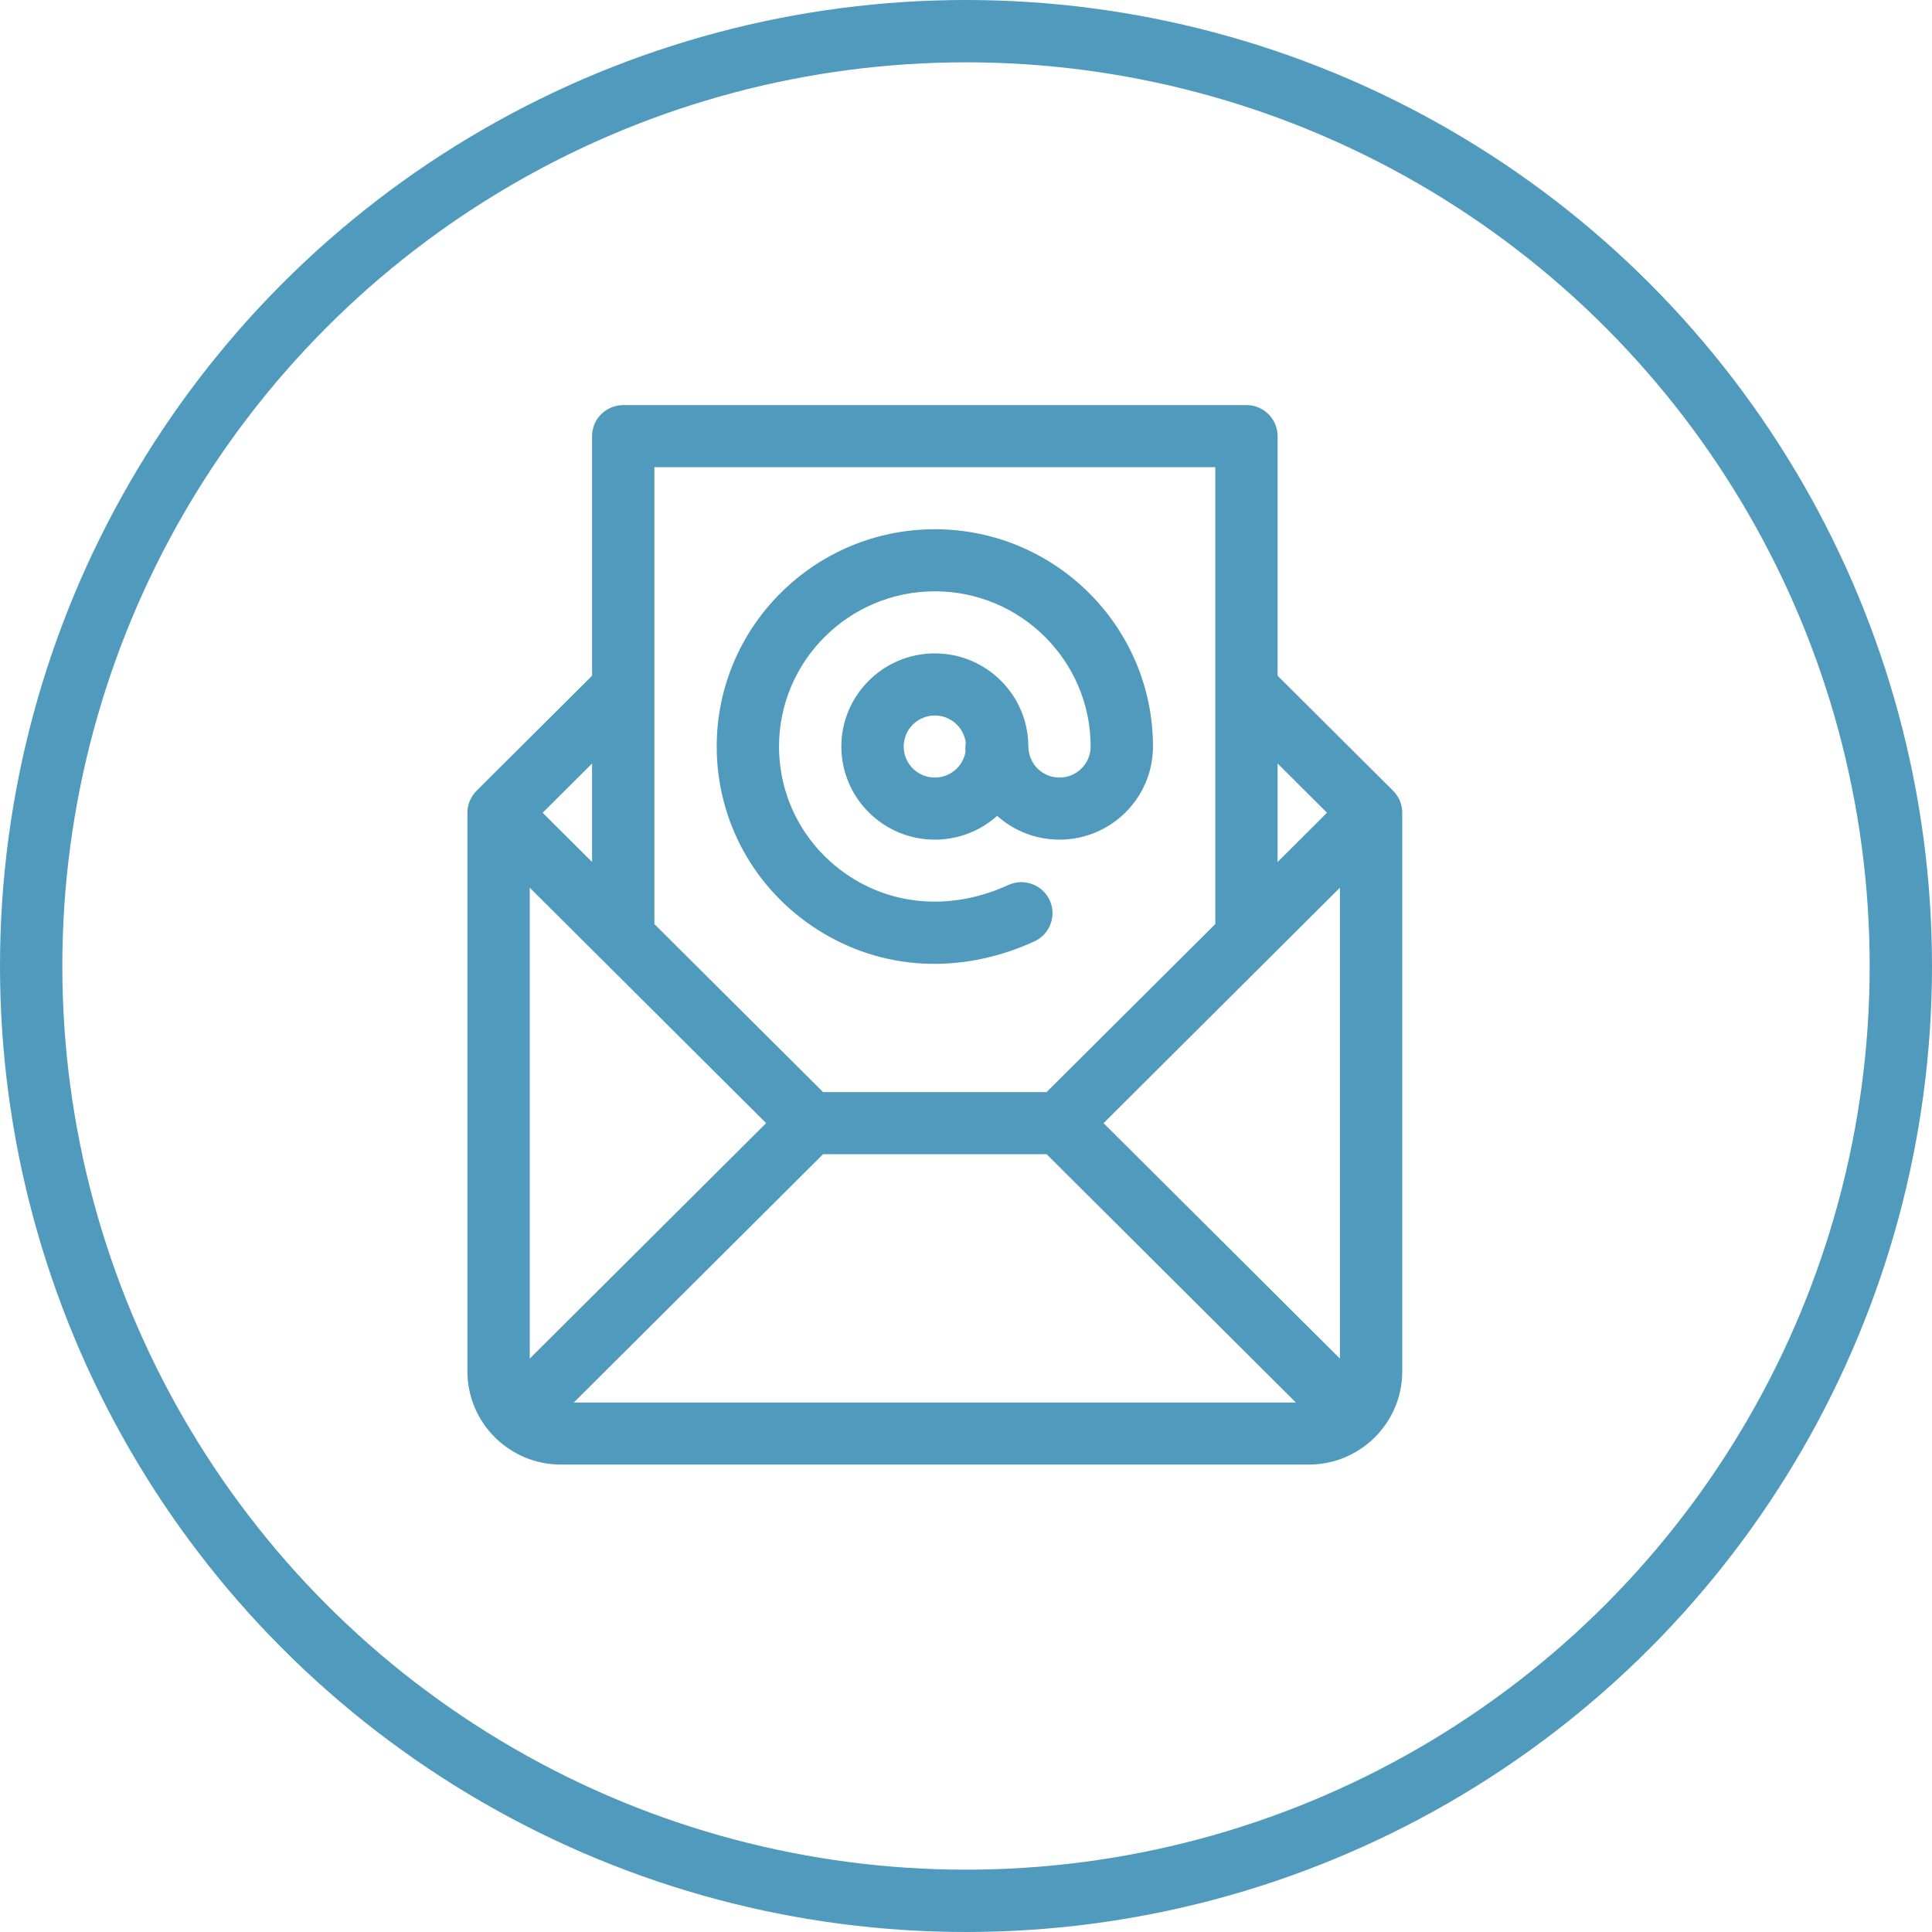 <svg xmlns="http://www.w3.org/2000/svg" xmlns:xlink="http://www.w3.org/1999/xlink" preserveAspectRatio="xMidYMid" width="62" height="62" viewBox="0 0 62 62">
  <defs>
    <style>
      .cls-1 {
        stroke: #4f9abd;
        stroke-width: 2px;
        fill: none;
      }

      .cls-2 {
        fill: #4f9abd;
        fill-rule: evenodd;
      }
    </style>
  </defs>
  <g>
    <circle cx="31" cy="31" r="30" class="cls-1"/>
    <path d="M42.000,47.000 L18.000,47.000 C16.348,47.000 15.000,45.661 15.000,44.012 L15.000,26.082 C15.000,26.082 15.000,26.081 15.000,26.080 C15.000,25.834 15.096,25.581 15.283,25.388 C15.286,25.385 15.289,25.381 15.293,25.377 L19.000,21.685 L19.000,13.996 C19.000,13.446 19.448,13.000 20.000,13.000 L40.000,13.000 C40.552,13.000 41.000,13.446 41.000,13.996 L41.000,21.685 L44.707,25.377 C44.896,25.565 45.000,25.823 45.000,26.080 C45.000,26.081 45.000,26.082 45.000,26.082 L45.000,44.012 C45.000,45.658 43.656,47.000 42.000,47.000 ZM41.586,45.008 L33.586,37.039 L26.414,37.039 L18.414,45.008 L41.586,45.008 ZM19.000,24.502 L17.414,26.082 L19.000,27.662 L19.000,24.502 ZM17.000,28.487 L17.000,43.599 L24.586,36.043 L17.000,28.487 ZM39.000,22.098 C39.000,22.098 39.000,22.097 39.000,22.097 L39.000,14.992 L21.000,14.992 L21.000,22.097 C21.000,22.097 21.000,22.098 21.000,22.098 L21.000,29.654 L26.414,35.047 L33.586,35.047 L39.000,29.654 L39.000,22.098 ZM41.000,24.502 L41.000,27.662 L42.586,26.082 L41.000,24.502 ZM43.000,28.487 L35.414,36.043 L43.000,43.599 L43.000,28.487 ZM27.311,28.154 C28.795,29.101 30.634,29.190 32.358,28.401 C32.860,28.171 33.454,28.389 33.685,28.889 C33.915,29.389 33.696,29.980 33.194,30.210 C30.836,31.291 28.299,31.151 26.232,29.832 C24.208,28.540 23.000,26.344 23.000,23.957 C23.000,20.112 26.140,16.984 30.000,16.984 C33.860,16.984 37.000,20.112 37.000,23.957 C37.000,25.605 35.654,26.945 34.000,26.945 C33.232,26.945 32.531,26.656 32.000,26.182 C31.469,26.656 30.768,26.945 30.000,26.945 C28.346,26.945 27.000,25.605 27.000,23.957 C27.000,22.309 28.346,20.968 30.000,20.968 C31.654,20.968 33.000,22.309 33.000,23.957 C33.000,23.962 33.000,23.967 33.000,23.972 C33.025,24.572 33.496,24.953 34.000,24.953 C34.551,24.953 35.000,24.506 35.000,23.957 C35.000,21.211 32.757,18.976 30.000,18.976 C27.243,18.976 25.000,21.211 25.000,23.957 C25.000,25.661 25.864,27.231 27.311,28.154 ZM30.000,22.961 C29.449,22.961 29.000,23.408 29.000,23.957 C29.000,24.506 29.449,24.953 30.000,24.953 C30.497,24.953 30.909,24.590 30.986,24.117 C30.975,24.026 30.978,23.934 30.993,23.843 C30.936,23.347 30.513,22.961 30.000,22.961 Z" class="cls-2"/>
  </g>
</svg>

